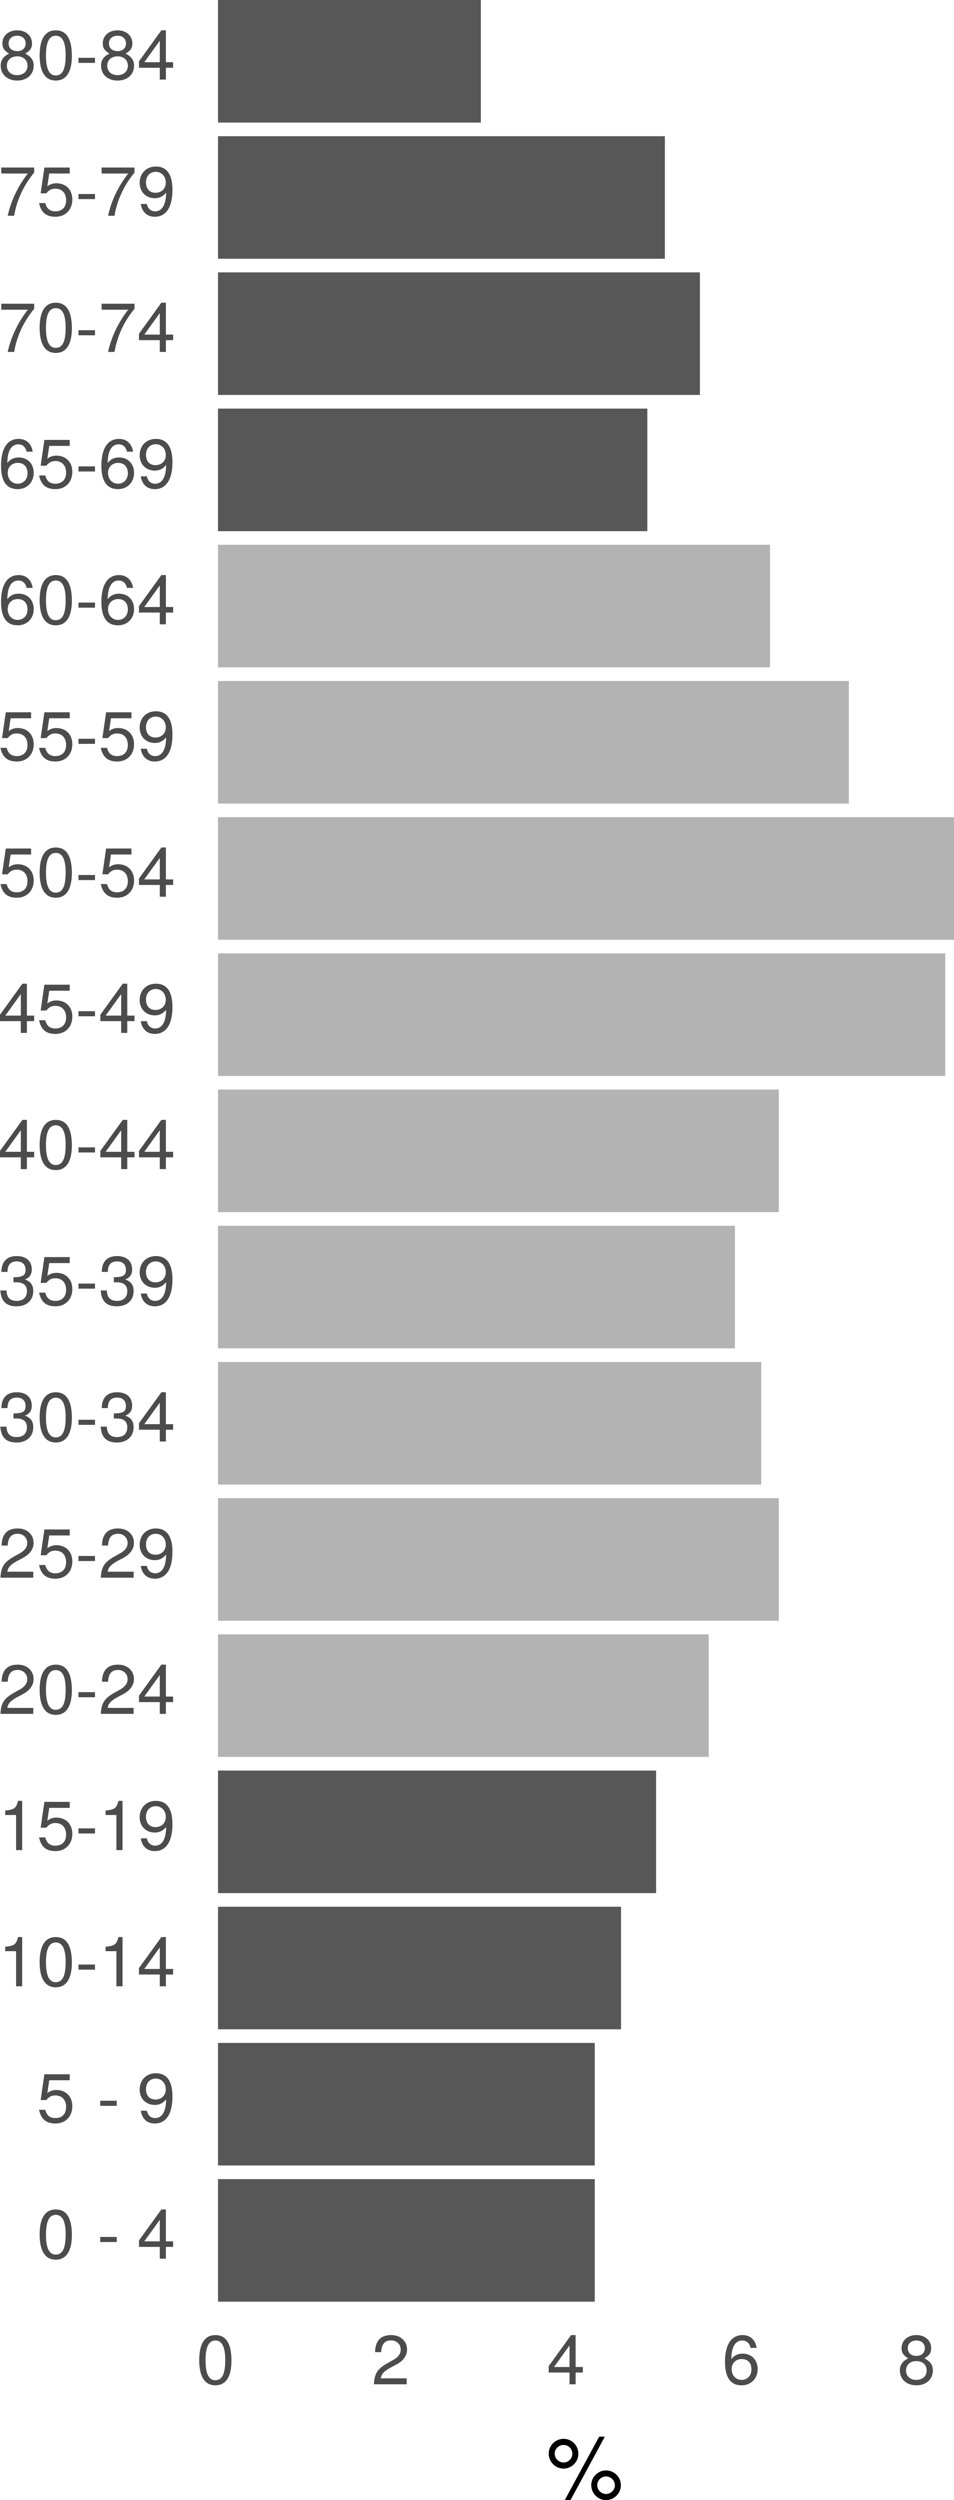 <?xml version="1.0" encoding="UTF-8" standalone="no"?>
<svg
   xmlns:dc="http://purl.org/dc/elements/1.1/"
   xmlns:cc="http://creativecommons.org/ns#"
   xmlns:rdf="http://www.w3.org/1999/02/22-rdf-syntax-ns#"
   xmlns:svg="http://www.w3.org/2000/svg"
   xmlns="http://www.w3.org/2000/svg"
   xmlns:xlink="http://www.w3.org/1999/xlink"
   xmlns:sodipodi="http://sodipodi.sourceforge.net/DTD/sodipodi-0.dtd"
   xmlns:inkscape="http://www.inkscape.org/namespaces/inkscape"
   width="131.777pt"
   height="345.058pt"
   viewBox="0 0 131.777 345.058"
   version="1.1"
   id="svg398"
   sodipodi:docname="plot_pyra.svg"
   inkscape:version="0.92.1 r15371">
  <sodipodi:namedview
     pagecolor="#ffffff"
     bordercolor="#666666"
     borderopacity="1"
     objecttolerance="10"
     gridtolerance="10"
     guidetolerance="10"
     inkscape:pageopacity="0"
     inkscape:pageshadow="2"
     inkscape:window-width="1920"
     inkscape:window-height="1030"
     id="namedview400"
     showgrid="false"
     fit-margin-top="0"
     fit-margin-left="0"
     fit-margin-right="0"
     fit-margin-bottom="0"
     inkscape:zoom="0.98333333"
     inkscape:cx="92.422663"
     inkscape:cy="270.25553"
     inkscape:window-x="0"
     inkscape:window-y="29"
     inkscape:window-maximized="1"
     inkscape:current-layer="svg398" />
  <defs
     id="defs97">
    <g
       id="g44">
      <symbol
         overflow="visible"
         id="glyph0-0"
         style="overflow:visible">
        <path
           style="stroke:none"
           d=""
           id="path2"
           inkscape:connector-curvature="0" />
      </symbol>
      <symbol
         overflow="visible"
         id="glyph0-1"
         style="overflow:visible">
        <path
           style="stroke:none"
           d="m 4.859,-3.266 c 0,-2.359 -0.75,-3.531 -2.219,-3.531 -1.469,0 -2.234,1.188 -2.234,3.469 0,2.297 0.781,3.469 2.234,3.469 1.438,0 2.219,-1.172 2.219,-3.406 z M 4,-3.344 c 0,1.922 -0.438,2.781 -1.375,2.781 -0.891,0 -1.344,-0.891 -1.344,-2.75 0,-1.875 0.453,-2.734 1.359,-2.734 0.906,0 1.359,0.875 1.359,2.703 z m 0,0"
           id="path5"
           inkscape:connector-curvature="0" />
      </symbol>
      <symbol
         overflow="visible"
         id="glyph0-2"
         style="overflow:visible">
        <path
           style="stroke:none"
           d="M 2.719,-2.297 V -3 H 0.438 v 0.703 z m 0,0"
           id="path8"
           inkscape:connector-curvature="0" />
      </symbol>
      <symbol
         overflow="visible"
         id="glyph0-3"
         style="overflow:visible">
        <path
           style="stroke:none"
           d="m 4.984,-1.625 v -0.766 h -1 v -4.406 h -0.625 l -3.094,4.281 V -1.625 h 2.875 V 0 h 0.844 V -1.625 Z M 3.141,-2.391 H 1 l 2.141,-2.969 z m 0,0"
           id="path11"
           inkscape:connector-curvature="0" />
      </symbol>
      <symbol
         overflow="visible"
         id="glyph0-4"
         style="overflow:visible">
        <path
           style="stroke:none"
           d="m 4.922,-2.25 c 0,-1.344 -0.891,-2.234 -2.203,-2.234 -0.469,0 -0.859,0.125 -1.25,0.422 L 1.734,-5.828 H 4.562 V -6.656 h -3.5 l -0.516,3.562 h 0.781 c 0.391,-0.469 0.719,-0.641 1.25,-0.641 0.906,0 1.484,0.594 1.484,1.594 0,0.984 -0.578,1.531 -1.484,1.531 -0.75,0 -1.203,-0.375 -1.391,-1.141 H 0.328 c 0.281,1.359 1.047,1.891 2.266,1.891 1.375,0 2.328,-0.953 2.328,-2.391 z m 0,0"
           id="path14"
           inkscape:connector-curvature="0" />
      </symbol>
      <symbol
         overflow="visible"
         id="glyph0-5"
         style="overflow:visible">
        <path
           style="stroke:none"
           d="m 4.891,-3.562 c 0,-2.125 -0.75,-3.234 -2.297,-3.234 -1.297,0 -2.234,0.922 -2.234,2.25 0,1.266 0.875,2.125 2.094,2.125 0.641,0 1.109,-0.234 1.562,-0.766 C 4,-1.531 3.469,-0.609 2.5,-0.609 c -0.594,0 -1.016,-0.375 -1.141,-1.016 h -0.844 c 0.156,1.109 0.891,1.766 1.922,1.766 1.594,0 2.453,-1.344 2.453,-3.703 z m -0.922,-1 c 0,0.828 -0.594,1.391 -1.422,1.391 -0.812,0 -1.312,-0.531 -1.312,-1.438 0,-0.875 0.562,-1.453 1.344,-1.453 0.797,0 1.391,0.609 1.391,1.5 z m 0,0"
           id="path17"
           inkscape:connector-curvature="0" />
      </symbol>
      <symbol
         overflow="visible"
         id="glyph0-6"
         style="overflow:visible">
        <path
           style="stroke:none"
           d="m 3.328,0 v -6.797 h -0.562 C 2.469,-5.75 2.281,-5.609 0.984,-5.453 v 0.609 h 1.5 V 0 Z m 0,0"
           id="path20"
           inkscape:connector-curvature="0" />
      </symbol>
      <symbol
         overflow="visible"
         id="glyph0-7"
         style="overflow:visible">
        <path
           style="stroke:none"
           d="m 4.906,-4.812 c 0,-1.141 -0.891,-1.984 -2.188,-1.984 -1.391,0 -2.188,0.703 -2.234,2.359 h 0.844 c 0.062,-1.141 0.531,-1.625 1.375,-1.625 0.766,0 1.328,0.547 1.328,1.281 0,0.531 -0.312,0.984 -0.906,1.344 l -0.891,0.5 C 0.812,-2.141 0.406,-1.5 0.328,0 h 4.531 V -0.828 H 1.281 C 1.359,-1.391 1.672,-1.75 2.5,-2.234 L 3.469,-2.75 c 0.938,-0.516 1.438,-1.219 1.438,-2.062 z m 0,0"
           id="path23"
           inkscape:connector-curvature="0" />
      </symbol>
      <symbol
         overflow="visible"
         id="glyph0-8"
         style="overflow:visible">
        <path
           style="stroke:none"
           d="m 4.859,-1.969 c 0,-0.828 -0.344,-1.312 -1.156,-1.594 0.641,-0.25 0.953,-0.688 0.953,-1.375 0,-1.172 -0.781,-1.859 -2.078,-1.859 -1.375,0 -2.094,0.75 -2.125,2.188 h 0.844 c 0.016,-1 0.438,-1.453 1.297,-1.453 0.75,0 1.203,0.438 1.203,1.156 0,0.734 -0.328,1.031 -1.672,1.031 v 0.703 h 0.453 c 0.938,0 1.406,0.453 1.406,1.203 0,0.859 -0.516,1.359 -1.406,1.359 -0.922,0 -1.375,-0.453 -1.422,-1.438 H 0.312 c 0.094,1.516 0.844,2.188 2.234,2.188 1.406,0 2.312,-0.828 2.312,-2.109 z m 0,0"
           id="path26"
           inkscape:connector-curvature="0" />
      </symbol>
      <symbol
         overflow="visible"
         id="glyph0-9"
         style="overflow:visible">
        <path
           style="stroke:none"
           d="m 4.922,-2.109 c 0,-1.266 -0.859,-2.125 -2.078,-2.125 -0.672,0 -1.203,0.266 -1.562,0.766 0,-1.656 0.547,-2.578 1.516,-2.578 0.594,0 1,0.375 1.141,1.016 h 0.844 c -0.172,-1.109 -0.891,-1.766 -1.938,-1.766 -1.578,0 -2.438,1.328 -2.438,3.703 0,2.109 0.734,3.234 2.297,3.234 1.281,0 2.219,-0.922 2.219,-2.25 z m -0.859,0.062 c 0,0.859 -0.578,1.438 -1.359,1.438 -0.781,0 -1.375,-0.609 -1.375,-1.484 0,-0.844 0.578,-1.391 1.406,-1.391 0.812,0 1.328,0.531 1.328,1.438 z m 0,0"
           id="path29"
           inkscape:connector-curvature="0" />
      </symbol>
      <symbol
         overflow="visible"
         id="glyph0-10"
         style="overflow:visible">
        <path
           style="stroke:none"
           d="M 4.984,-5.953 V -6.656 H 0.438 v 0.828 H 4.109 C 2.766,-4.109 1.797,-2.125 1.328,0 H 2.219 c 0.375,-2.203 1.344,-4.25 2.766,-5.953 z m 0,0"
           id="path32"
           inkscape:connector-curvature="0" />
      </symbol>
      <symbol
         overflow="visible"
         id="glyph0-11"
         style="overflow:visible">
        <path
           style="stroke:none"
           d="m 4.922,-1.922 c 0,-0.75 -0.391,-1.281 -1.172,-1.656 C 4.453,-4 4.688,-4.344 4.688,-4.984 c 0,-1.062 -0.844,-1.812 -2.047,-1.812 -1.203,0 -2.047,0.75 -2.047,1.812 0,0.625 0.234,0.969 0.922,1.406 -0.781,0.375 -1.156,0.906 -1.156,1.656 0,1.234 0.938,2.062 2.281,2.062 1.344,0 2.281,-0.828 2.281,-2.062 z M 3.812,-4.969 c 0,0.625 -0.469,1.047 -1.172,1.047 -0.719,0 -1.188,-0.422 -1.188,-1.062 0,-0.641 0.469,-1.062 1.188,-1.062 0.719,0 1.172,0.422 1.172,1.078 z m 0.25,3.062 c 0,0.797 -0.578,1.297 -1.438,1.297 -0.828,0 -1.406,-0.5 -1.406,-1.297 0,-0.797 0.578,-1.297 1.422,-1.297 0.844,0 1.422,0.5 1.422,1.297 z m 0,0"
           id="path35"
           inkscape:connector-curvature="0" />
      </symbol>
      <symbol
         overflow="visible"
         id="glyph1-0"
         style="overflow:visible">
        <path
           style="stroke:none"
           d=""
           id="path38"
           inkscape:connector-curvature="0" />
      </symbol>
      <symbol
         overflow="visible"
         id="glyph1-1"
         style="overflow:visible">
        <path
           style="stroke:none"
           d="m 4.438,-6.141 c 0,-1.172 -0.891,-2.078 -2.047,-2.078 -1.125,0 -2.047,0.922 -2.047,2.047 0,1.125 0.922,2.062 2.062,2.062 1.109,0 2.031,-0.938 2.031,-2.031 z M 3.609,-6.156 c 0,0.656 -0.547,1.203 -1.203,1.203 -0.672,0 -1.234,-0.562 -1.234,-1.219 0,-0.672 0.562,-1.203 1.219,-1.203 0.688,0 1.219,0.531 1.219,1.219 z M 8.094,-8.516 H 7.312 l -4.75,8.75 h 0.797 z m 2.219,6.719 c 0,-1.156 -0.906,-2.062 -2.062,-2.062 -1.109,0 -2.031,0.922 -2.031,2.031 0,1.125 0.922,2.062 2.047,2.062 1.109,0 2.047,-0.938 2.047,-2.031 z m -0.828,0 c 0,0.641 -0.562,1.188 -1.219,1.188 -0.672,0 -1.219,-0.547 -1.219,-1.219 0,-0.656 0.547,-1.203 1.203,-1.203 0.688,0 1.234,0.547 1.234,1.234 z m 0,0"
           id="path41"
           inkscape:connector-curvature="0" />
      </symbol>
    </g>
    <clipPath
       id="clip1">
      <path
         d="M 36.355,306 H 89 v 18 H 36.355 Z m 0,0"
         id="path46"
         inkscape:connector-curvature="0" />
    </clipPath>
    <clipPath
       id="clip2">
      <path
         d="M 36.355,287 H 89 v 18 H 36.355 Z m 0,0"
         id="path49"
         inkscape:connector-curvature="0" />
    </clipPath>
    <clipPath
       id="clip3">
      <path
         d="M 36.355,269 H 93 v 18 H 36.355 Z m 0,0"
         id="path52"
         inkscape:connector-curvature="0" />
    </clipPath>
    <clipPath
       id="clip4">
      <path
         d="M 36.355,250 H 97 v 18 H 36.355 Z m 0,0"
         id="path55"
         inkscape:connector-curvature="0" />
    </clipPath>
    <clipPath
       id="clip5">
      <path
         d="M 36.355,231 H 105 v 18 H 36.355 Z m 0,0"
         id="path58"
         inkscape:connector-curvature="0" />
    </clipPath>
    <clipPath
       id="clip6">
      <path
         d="M 36.355,212 H 114 v 18 H 36.355 Z m 0,0"
         id="path61"
         inkscape:connector-curvature="0" />
    </clipPath>
    <clipPath
       id="clip7">
      <path
         d="M 36.355,193 H 112 v 18 H 36.355 Z m 0,0"
         id="path64"
         inkscape:connector-curvature="0" />
    </clipPath>
    <clipPath
       id="clip8">
      <path
         d="M 36.355,175 H 108 v 18 H 36.355 Z m 0,0"
         id="path67"
         inkscape:connector-curvature="0" />
    </clipPath>
    <clipPath
       id="clip9">
      <path
         d="M 36.355,156 H 114 v 18 H 36.355 Z m 0,0"
         id="path70"
         inkscape:connector-curvature="0" />
    </clipPath>
    <clipPath
       id="clip10">
      <path
         d="M 36.355,137 H 137 v 18 H 36.355 Z m 0,0"
         id="path73"
         inkscape:connector-curvature="0" />
    </clipPath>
    <clipPath
       id="clip11">
      <path
         d="M 36.355,118 H 139 v 18 H 36.355 Z m 0,0"
         id="path76"
         inkscape:connector-curvature="0" />
    </clipPath>
    <clipPath
       id="clip12">
      <path
         d="M 36.355,99 H 124 v 18 H 36.355 Z m 0,0"
         id="path79"
         inkscape:connector-curvature="0" />
    </clipPath>
    <clipPath
       id="clip13">
      <path
         d="M 36.355,81 H 113 V 99 H 36.355 Z m 0,0"
         id="path82"
         inkscape:connector-curvature="0" />
    </clipPath>
    <clipPath
       id="clip14">
      <path
         d="M 36.355,62 H 96 V 80 H 36.355 Z m 0,0"
         id="path85"
         inkscape:connector-curvature="0" />
    </clipPath>
    <clipPath
       id="clip15">
      <path
         d="M 36.355,43 H 103 V 61 H 36.355 Z m 0,0"
         id="path88"
         inkscape:connector-curvature="0" />
    </clipPath>
    <clipPath
       id="clip16">
      <path
         d="M 36.355,24 H 99 V 42 H 36.355 Z m 0,0"
         id="path91"
         inkscape:connector-curvature="0" />
    </clipPath>
    <clipPath
       id="clip17">
      <path
         d="M 36.355,5.977 H 73 V 23 H 36.355 Z m 0,0"
         id="path94"
         inkscape:connector-curvature="0" />
    </clipPath>
  </defs>
  <g
     id="surface865"
     transform="translate(-6.242,-5.977)">
    <g
       clip-path="url(#clip1)"
       id="g103"
       style="clip-rule:nonzero">
      <path
         style="fill:#575757;fill-opacity:1;fill-rule:nonzero;stroke:none"
         d="M 36.355,323.652 H 88.398 V 306.734 H 36.355 Z m 0,0"
         id="path101"
         inkscape:connector-curvature="0" />
    </g>
    <g
       clip-path="url(#clip2)"
       id="g107"
       style="clip-rule:nonzero">
      <path
         style="fill:#575757;fill-opacity:1;fill-rule:nonzero;stroke:none"
         d="M 36.355,304.855 H 88.398 V 287.938 H 36.355 Z m 0,0"
         id="path105"
         inkscape:connector-curvature="0" />
    </g>
    <g
       clip-path="url(#clip3)"
       id="g111"
       style="clip-rule:nonzero">
      <path
         style="fill:#575757;fill-opacity:1;fill-rule:nonzero;stroke:none"
         d="M 36.355,286.059 H 92.027 V 269.141 H 36.355 Z m 0,0"
         id="path109"
         inkscape:connector-curvature="0" />
    </g>
    <g
       clip-path="url(#clip4)"
       id="g115"
       style="clip-rule:nonzero">
      <path
         style="fill:#575757;fill-opacity:1;fill-rule:nonzero;stroke:none"
         d="M 36.355,267.262 H 96.871 V 250.344 H 36.355 Z m 0,0"
         id="path113"
         inkscape:connector-curvature="0" />
    </g>
    <g
       clip-path="url(#clip5)"
       id="g119"
       style="clip-rule:nonzero">
      <path
         style="fill:#b3b3b3;fill-opacity:1;fill-rule:nonzero;stroke:none"
         d="M 36.355,248.465 H 104.133 V 231.547 H 36.355 Z m 0,0"
         id="path117"
         inkscape:connector-curvature="0" />
    </g>
    <g
       clip-path="url(#clip6)"
       id="g123"
       style="clip-rule:nonzero">
      <path
         style="fill:#b3b3b3;fill-opacity:1;fill-rule:nonzero;stroke:none"
         d="M 36.355,229.668 H 113.816 V 212.75 H 36.355 Z m 0,0"
         id="path121"
         inkscape:connector-curvature="0" />
    </g>
    <g
       clip-path="url(#clip7)"
       id="g127"
       style="clip-rule:nonzero">
      <path
         style="fill:#b3b3b3;fill-opacity:1;fill-rule:nonzero;stroke:none"
         d="M 36.355,210.871 H 111.395 V 193.953 H 36.355 Z m 0,0"
         id="path125"
         inkscape:connector-curvature="0" />
    </g>
    <g
       clip-path="url(#clip8)"
       id="g131"
       style="clip-rule:nonzero">
      <path
         style="fill:#b3b3b3;fill-opacity:1;fill-rule:nonzero;stroke:none"
         d="M 36.355,192.07 H 107.762 V 175.152 H 36.355 Z m 0,0"
         id="path129"
         inkscape:connector-curvature="0" />
    </g>
    <g
       clip-path="url(#clip9)"
       id="g135"
       style="clip-rule:nonzero">
      <path
         style="fill:#b3b3b3;fill-opacity:1;fill-rule:nonzero;stroke:none"
         d="M 36.355,173.273 H 113.816 V 156.355 H 36.355 Z m 0,0"
         id="path133"
         inkscape:connector-curvature="0" />
    </g>
    <g
       clip-path="url(#clip10)"
       id="g139"
       style="clip-rule:nonzero">
      <path
         style="fill:#b3b3b3;fill-opacity:1;fill-rule:nonzero;stroke:none"
         d="M 36.355,154.477 H 136.809 V 137.559 H 36.355 Z m 0,0"
         id="path137"
         inkscape:connector-curvature="0" />
    </g>
    <g
       clip-path="url(#clip11)"
       id="g143"
       style="clip-rule:nonzero">
      <path
         style="fill:#b3b3b3;fill-opacity:1;fill-rule:nonzero;stroke:none"
         d="M 36.355,135.68 H 138.02 V 118.762 H 36.355 Z m 0,0"
         id="path141"
         inkscape:connector-curvature="0" />
    </g>
    <g
       clip-path="url(#clip12)"
       id="g147"
       style="clip-rule:nonzero">
      <path
         style="fill:#b3b3b3;fill-opacity:1;fill-rule:nonzero;stroke:none"
         d="M 36.355,116.883 H 123.496 V 99.965 H 36.355 Z m 0,0"
         id="path145"
         inkscape:connector-curvature="0" />
    </g>
    <g
       clip-path="url(#clip13)"
       id="g151"
       style="clip-rule:nonzero">
      <path
         style="fill:#b3b3b3;fill-opacity:1;fill-rule:nonzero;stroke:none"
         d="M 36.355,98.086 H 112.605 V 81.168 H 36.355 Z m 0,0"
         id="path149"
         inkscape:connector-curvature="0" />
    </g>
    <g
       clip-path="url(#clip14)"
       id="g155"
       style="clip-rule:nonzero">
      <path
         style="fill:#575757;fill-opacity:1;fill-rule:nonzero;stroke:none"
         d="M 36.355,79.289 H 95.66 V 62.371 H 36.355 Z m 0,0"
         id="path153"
         inkscape:connector-curvature="0" />
    </g>
    <g
       clip-path="url(#clip15)"
       id="g159"
       style="clip-rule:nonzero">
      <path
         style="fill:#575757;fill-opacity:1;fill-rule:nonzero;stroke:none"
         d="M 36.355,60.488 H 102.922 V 43.57 H 36.355 Z m 0,0"
         id="path157"
         inkscape:connector-curvature="0" />
    </g>
    <g
       clip-path="url(#clip16)"
       id="g163"
       style="clip-rule:nonzero">
      <path
         style="fill:#575757;fill-opacity:1;fill-rule:nonzero;stroke:none"
         d="M 36.355,41.691 H 98.082 V 24.773 H 36.355 Z m 0,0"
         id="path161"
         inkscape:connector-curvature="0" />
    </g>
    <g
       clip-path="url(#clip17)"
       id="g167"
       style="clip-rule:nonzero">
      <path
         style="fill:#575757;fill-opacity:1;fill-rule:nonzero;stroke:none"
         d="M 36.355,22.895 H 72.664 V 5.977 H 36.355 Z m 0,0"
         id="path165"
         inkscape:connector-curvature="0" />
    </g>
    <g
       style="fill:#4c4c4c;fill-opacity:1"
       id="g179">
      <use
         xlink:href="#glyph0-1"
         x="11.311"
         y="317.715"
         id="use171"
         width="100%"
         height="100%" />
      <use
         xlink:href="#glyph0-2"
         x="16.645"
         y="317.715"
         id="use173"
         width="100%"
         height="100%"
         transform="translate(3)" />
      <use
         xlink:href="#glyph0-3"
         x="25.173"
         y="317.715"
         id="use177"
         width="100%"
         height="100%" />
    </g>
    <g
       style="fill:#4c4c4c;fill-opacity:1"
       id="g191">
      <use
         xlink:href="#glyph0-4"
         x="11.311"
         y="298.918"
         id="use183"
         width="100%"
         height="100%" />
      <use
         xlink:href="#glyph0-2"
         x="16.645"
         y="298.918"
         id="use185"
         width="100%"
         height="100%"
         transform="translate(3)" />
      <use
         xlink:href="#glyph0-5"
         x="25.173"
         y="298.918"
         id="use189"
         width="100%"
         height="100%" />
    </g>
    <g
       style="fill:#4c4c4c;fill-opacity:1"
       id="g203">
      <use
         xlink:href="#glyph0-6"
         x="5.977"
         y="280.121"
         id="use193"
         width="100%"
         height="100%" />
      <use
         xlink:href="#glyph0-1"
         x="11.311"
         y="280.121"
         id="use195"
         width="100%"
         height="100%" />
      <use
         xlink:href="#glyph0-2"
         x="16.645"
         y="280.121"
         id="use197"
         width="100%"
         height="100%" />
      <use
         xlink:href="#glyph0-6"
         x="19.839"
         y="280.121"
         id="use199"
         width="100%"
         height="100%" />
      <use
         xlink:href="#glyph0-3"
         x="25.173"
         y="280.121"
         id="use201"
         width="100%"
         height="100%" />
    </g>
    <g
       style="fill:#4c4c4c;fill-opacity:1"
       id="g215">
      <use
         xlink:href="#glyph0-6"
         x="5.977"
         y="261.324"
         id="use205"
         width="100%"
         height="100%" />
      <use
         xlink:href="#glyph0-4"
         x="11.311"
         y="261.324"
         id="use207"
         width="100%"
         height="100%" />
      <use
         xlink:href="#glyph0-2"
         x="16.645"
         y="261.324"
         id="use209"
         width="100%"
         height="100%" />
      <use
         xlink:href="#glyph0-6"
         x="19.839"
         y="261.324"
         id="use211"
         width="100%"
         height="100%" />
      <use
         xlink:href="#glyph0-5"
         x="25.173"
         y="261.324"
         id="use213"
         width="100%"
         height="100%" />
    </g>
    <g
       style="fill:#4c4c4c;fill-opacity:1"
       id="g227">
      <use
         xlink:href="#glyph0-7"
         x="5.977"
         y="242.523"
         id="use217"
         width="100%"
         height="100%" />
      <use
         xlink:href="#glyph0-1"
         x="11.311"
         y="242.523"
         id="use219"
         width="100%"
         height="100%" />
      <use
         xlink:href="#glyph0-2"
         x="16.645"
         y="242.523"
         id="use221"
         width="100%"
         height="100%" />
      <use
         xlink:href="#glyph0-7"
         x="19.839"
         y="242.523"
         id="use223"
         width="100%"
         height="100%" />
      <use
         xlink:href="#glyph0-3"
         x="25.173"
         y="242.523"
         id="use225"
         width="100%"
         height="100%" />
    </g>
    <g
       style="fill:#4c4c4c;fill-opacity:1"
       id="g239">
      <use
         xlink:href="#glyph0-7"
         x="5.977"
         y="223.727"
         id="use229"
         width="100%"
         height="100%" />
      <use
         xlink:href="#glyph0-4"
         x="11.311"
         y="223.727"
         id="use231"
         width="100%"
         height="100%" />
      <use
         xlink:href="#glyph0-2"
         x="16.645"
         y="223.727"
         id="use233"
         width="100%"
         height="100%" />
      <use
         xlink:href="#glyph0-7"
         x="19.839"
         y="223.727"
         id="use235"
         width="100%"
         height="100%" />
      <use
         xlink:href="#glyph0-5"
         x="25.173"
         y="223.727"
         id="use237"
         width="100%"
         height="100%" />
    </g>
    <g
       style="fill:#4c4c4c;fill-opacity:1"
       id="g251">
      <use
         xlink:href="#glyph0-8"
         x="5.977"
         y="204.93"
         id="use241"
         width="100%"
         height="100%" />
      <use
         xlink:href="#glyph0-1"
         x="11.311"
         y="204.93"
         id="use243"
         width="100%"
         height="100%" />
      <use
         xlink:href="#glyph0-2"
         x="16.645"
         y="204.93"
         id="use245"
         width="100%"
         height="100%" />
      <use
         xlink:href="#glyph0-8"
         x="19.839"
         y="204.93"
         id="use247"
         width="100%"
         height="100%" />
      <use
         xlink:href="#glyph0-3"
         x="25.173"
         y="204.93"
         id="use249"
         width="100%"
         height="100%" />
    </g>
    <g
       style="fill:#4c4c4c;fill-opacity:1"
       id="g263">
      <use
         xlink:href="#glyph0-8"
         x="5.977"
         y="186.133"
         id="use253"
         width="100%"
         height="100%" />
      <use
         xlink:href="#glyph0-4"
         x="11.311"
         y="186.133"
         id="use255"
         width="100%"
         height="100%" />
      <use
         xlink:href="#glyph0-2"
         x="16.645"
         y="186.133"
         id="use257"
         width="100%"
         height="100%" />
      <use
         xlink:href="#glyph0-8"
         x="19.839"
         y="186.133"
         id="use259"
         width="100%"
         height="100%" />
      <use
         xlink:href="#glyph0-5"
         x="25.173"
         y="186.133"
         id="use261"
         width="100%"
         height="100%" />
    </g>
    <g
       style="fill:#4c4c4c;fill-opacity:1"
       id="g275">
      <use
         xlink:href="#glyph0-3"
         x="5.977"
         y="167.336"
         id="use265"
         width="100%"
         height="100%" />
      <use
         xlink:href="#glyph0-1"
         x="11.311"
         y="167.336"
         id="use267"
         width="100%"
         height="100%" />
      <use
         xlink:href="#glyph0-2"
         x="16.645"
         y="167.336"
         id="use269"
         width="100%"
         height="100%" />
      <use
         xlink:href="#glyph0-3"
         x="19.839"
         y="167.336"
         id="use271"
         width="100%"
         height="100%" />
      <use
         xlink:href="#glyph0-3"
         x="25.173"
         y="167.336"
         id="use273"
         width="100%"
         height="100%" />
    </g>
    <g
       style="fill:#4c4c4c;fill-opacity:1"
       id="g287">
      <use
         xlink:href="#glyph0-3"
         x="5.977"
         y="148.539"
         id="use277"
         width="100%"
         height="100%" />
      <use
         xlink:href="#glyph0-4"
         x="11.311"
         y="148.539"
         id="use279"
         width="100%"
         height="100%" />
      <use
         xlink:href="#glyph0-2"
         x="16.645"
         y="148.539"
         id="use281"
         width="100%"
         height="100%" />
      <use
         xlink:href="#glyph0-3"
         x="19.839"
         y="148.539"
         id="use283"
         width="100%"
         height="100%" />
      <use
         xlink:href="#glyph0-5"
         x="25.173"
         y="148.539"
         id="use285"
         width="100%"
         height="100%" />
    </g>
    <g
       style="fill:#4c4c4c;fill-opacity:1"
       id="g299">
      <use
         xlink:href="#glyph0-4"
         x="5.977"
         y="129.742"
         id="use289"
         width="100%"
         height="100%" />
      <use
         xlink:href="#glyph0-1"
         x="11.311"
         y="129.742"
         id="use291"
         width="100%"
         height="100%" />
      <use
         xlink:href="#glyph0-2"
         x="16.645"
         y="129.742"
         id="use293"
         width="100%"
         height="100%" />
      <use
         xlink:href="#glyph0-4"
         x="19.839"
         y="129.742"
         id="use295"
         width="100%"
         height="100%" />
      <use
         xlink:href="#glyph0-3"
         x="25.173"
         y="129.742"
         id="use297"
         width="100%"
         height="100%" />
    </g>
    <g
       style="fill:#4c4c4c;fill-opacity:1"
       id="g311">
      <use
         xlink:href="#glyph0-4"
         x="5.977"
         y="110.941"
         id="use301"
         width="100%"
         height="100%" />
      <use
         xlink:href="#glyph0-4"
         x="11.311"
         y="110.941"
         id="use303"
         width="100%"
         height="100%" />
      <use
         xlink:href="#glyph0-2"
         x="16.645"
         y="110.941"
         id="use305"
         width="100%"
         height="100%" />
      <use
         xlink:href="#glyph0-4"
         x="19.839"
         y="110.941"
         id="use307"
         width="100%"
         height="100%" />
      <use
         xlink:href="#glyph0-5"
         x="25.173"
         y="110.941"
         id="use309"
         width="100%"
         height="100%" />
    </g>
    <g
       style="fill:#4c4c4c;fill-opacity:1"
       id="g323">
      <use
         xlink:href="#glyph0-9"
         x="5.977"
         y="92.145"
         id="use313"
         width="100%"
         height="100%" />
      <use
         xlink:href="#glyph0-1"
         x="11.311"
         y="92.145"
         id="use315"
         width="100%"
         height="100%" />
      <use
         xlink:href="#glyph0-2"
         x="16.645"
         y="92.145"
         id="use317"
         width="100%"
         height="100%" />
      <use
         xlink:href="#glyph0-9"
         x="19.839"
         y="92.145"
         id="use319"
         width="100%"
         height="100%" />
      <use
         xlink:href="#glyph0-3"
         x="25.173"
         y="92.145"
         id="use321"
         width="100%"
         height="100%" />
    </g>
    <g
       style="fill:#4c4c4c;fill-opacity:1"
       id="g335">
      <use
         xlink:href="#glyph0-9"
         x="5.977"
         y="73.348"
         id="use325"
         width="100%"
         height="100%" />
      <use
         xlink:href="#glyph0-4"
         x="11.311"
         y="73.348"
         id="use327"
         width="100%"
         height="100%" />
      <use
         xlink:href="#glyph0-2"
         x="16.645"
         y="73.348"
         id="use329"
         width="100%"
         height="100%" />
      <use
         xlink:href="#glyph0-9"
         x="19.839"
         y="73.348"
         id="use331"
         width="100%"
         height="100%" />
      <use
         xlink:href="#glyph0-5"
         x="25.173"
         y="73.348"
         id="use333"
         width="100%"
         height="100%" />
    </g>
    <g
       style="fill:#4c4c4c;fill-opacity:1"
       id="g347">
      <use
         xlink:href="#glyph0-10"
         x="5.977"
         y="54.551"
         id="use337"
         width="100%"
         height="100%" />
      <use
         xlink:href="#glyph0-1"
         x="11.311"
         y="54.551"
         id="use339"
         width="100%"
         height="100%" />
      <use
         xlink:href="#glyph0-2"
         x="16.645"
         y="54.551"
         id="use341"
         width="100%"
         height="100%" />
      <use
         xlink:href="#glyph0-10"
         x="19.839"
         y="54.551"
         id="use343"
         width="100%"
         height="100%" />
      <use
         xlink:href="#glyph0-3"
         x="25.173"
         y="54.551"
         id="use345"
         width="100%"
         height="100%" />
    </g>
    <g
       style="fill:#4c4c4c;fill-opacity:1"
       id="g359">
      <use
         xlink:href="#glyph0-10"
         x="5.977"
         y="35.754"
         id="use349"
         width="100%"
         height="100%" />
      <use
         xlink:href="#glyph0-4"
         x="11.311"
         y="35.754"
         id="use351"
         width="100%"
         height="100%" />
      <use
         xlink:href="#glyph0-2"
         x="16.645"
         y="35.754"
         id="use353"
         width="100%"
         height="100%" />
      <use
         xlink:href="#glyph0-10"
         x="19.839"
         y="35.754"
         id="use355"
         width="100%"
         height="100%" />
      <use
         xlink:href="#glyph0-5"
         x="25.173"
         y="35.754"
         id="use357"
         width="100%"
         height="100%" />
    </g>
    <g
       style="fill:#4c4c4c;fill-opacity:1"
       id="g371">
      <use
         xlink:href="#glyph0-11"
         x="5.977"
         y="16.957"
         id="use361"
         width="100%"
         height="100%" />
      <use
         xlink:href="#glyph0-1"
         x="11.311"
         y="16.957"
         id="use363"
         width="100%"
         height="100%" />
      <use
         xlink:href="#glyph0-2"
         x="16.645"
         y="16.957"
         id="use365"
         width="100%"
         height="100%" />
      <use
         xlink:href="#glyph0-11"
         x="19.839"
         y="16.957"
         id="use367"
         width="100%"
         height="100%" />
      <use
         xlink:href="#glyph0-3"
         x="25.173"
         y="16.957"
         id="use369"
         width="100%"
         height="100%" />
    </g>
    <g
       style="fill:#4c4c4c;fill-opacity:1"
       id="g375">
      <use
         xlink:href="#glyph0-1"
         x="33.355"
         y="335.055"
         id="use373"
         width="100%"
         height="100%" />
    </g>
    <g
       style="fill:#4c4c4c;fill-opacity:1"
       id="g379">
      <use
         xlink:href="#glyph0-7"
         x="57.562"
         y="335.055"
         id="use377"
         width="100%"
         height="100%" />
    </g>
    <g
       style="fill:#4c4c4c;fill-opacity:1"
       id="g383">
      <use
         xlink:href="#glyph0-3"
         x="81.77"
         y="335.055"
         id="use381"
         width="100%"
         height="100%" />
    </g>
    <g
       style="fill:#4c4c4c;fill-opacity:1"
       id="g387">
      <use
         xlink:href="#glyph0-9"
         x="105.977"
         y="335.055"
         id="use385"
         width="100%"
         height="100%" />
    </g>
    <g
       style="fill:#4c4c4c;fill-opacity:1"
       id="g391">
      <use
         xlink:href="#glyph0-11"
         x="130.18"
         y="335.055"
         id="use389"
         width="100%"
         height="100%" />
    </g>
    <g
       style="fill:#000000;fill-opacity:1"
       id="g395">
      <use
         xlink:href="#glyph1-1"
         x="81.691"
         y="350.8"
         id="use393"
         width="100%"
         height="100%" />
    </g>
  </g>
</svg>
